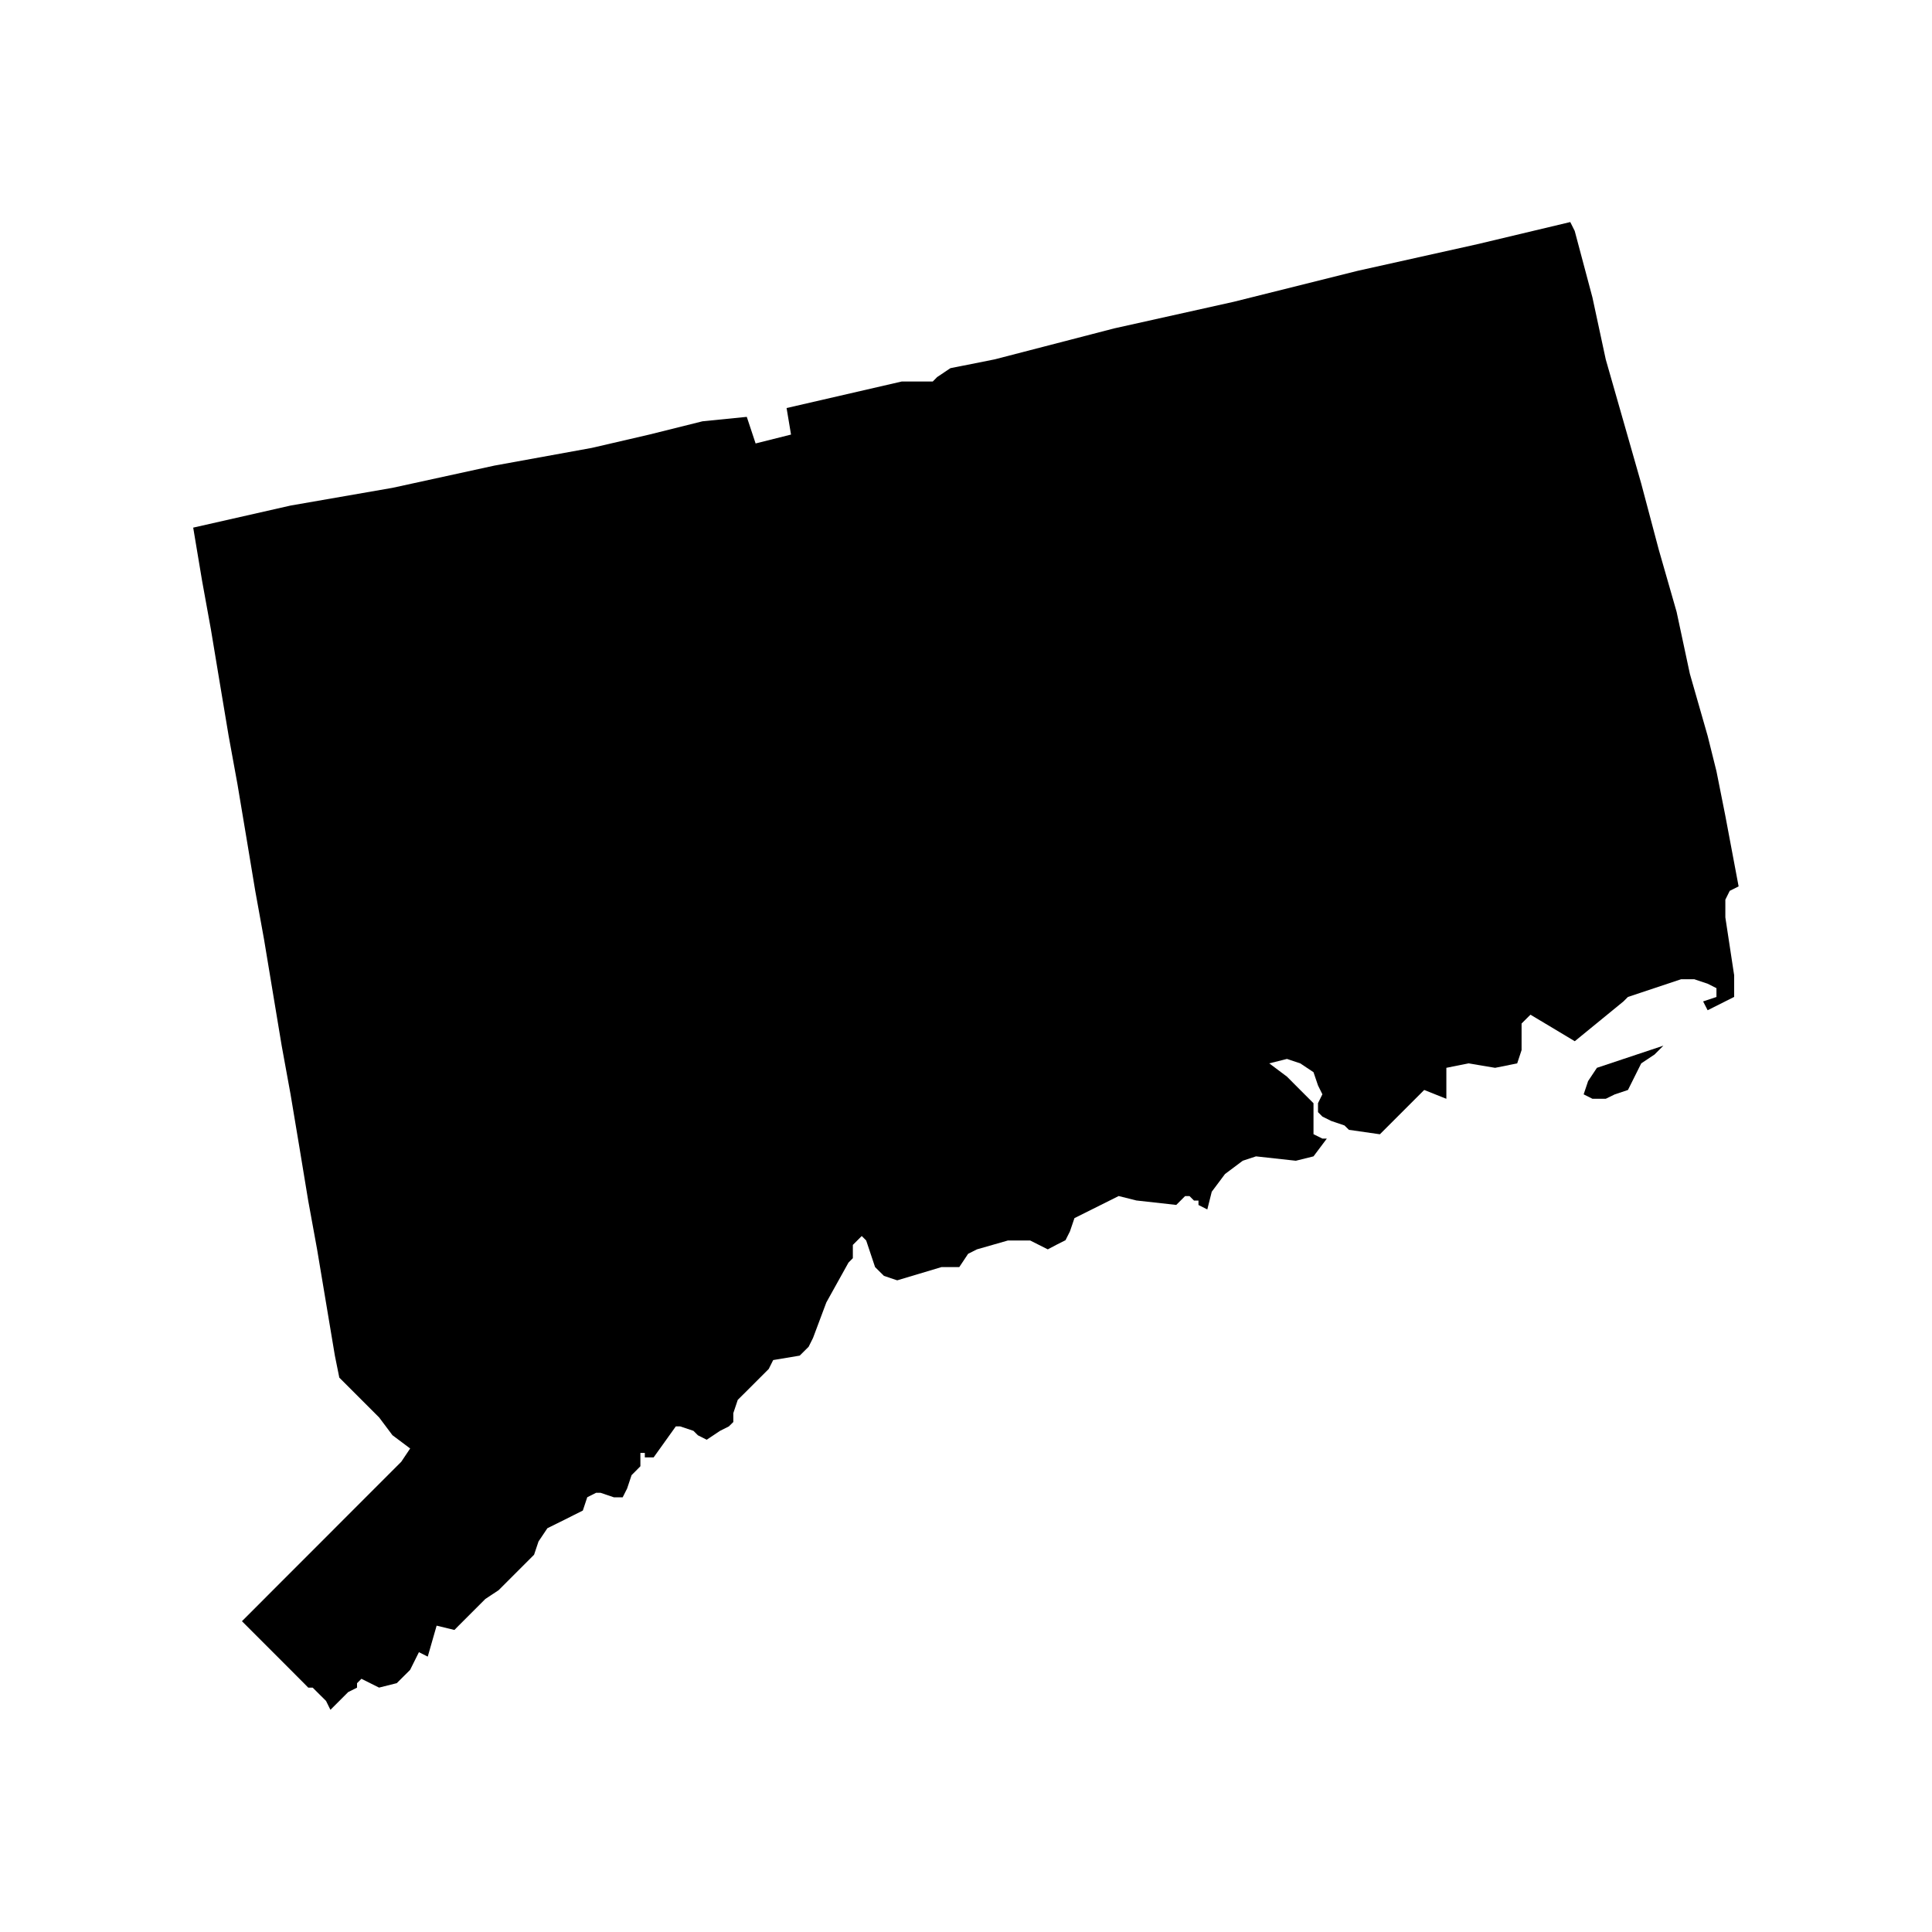 <?xml version="1.0"?><svg xmlns="http://www.w3.org/2000/svg"  viewBox="0 0 30 30" width="60px" height="60px">    <path d="M26.928,15.136v0.344l-0.412,0.207l-0.07-0.137l0.207-0.069v-0.137l-0.137-0.069l-0.206-0.069h-0.207 l-0.825,0.275l-0.069,0.069l-0.756,0.618l-0.688-0.412l-0.138,0.137v0.413l-0.068,0.206l-0.343,0.069l-0.413-0.069l-0.344,0.069 v0.481l-0.344-0.137l-0.688,0.688l-0.481-0.069l-0.069-0.068l-0.206-0.07l-0.137-0.068l-0.068-0.069V17.13l0.068-0.138l-0.068-0.137 l-0.07-0.206l-0.206-0.137l-0.206-0.069l-0.275,0.069l0.275,0.206l0.206,0.207l0.206,0.206v0.481l0.138,0.068h0.069l-0.207,0.276 l-0.274,0.068l-0.619-0.068l-0.206,0.068l-0.275,0.206l-0.206,0.275l-0.069,0.275l-0.137-0.069v-0.069H18.54l-0.069-0.069h-0.069 l-0.137,0.137l-0.619-0.069l-0.275-0.069l-0.687,0.343l-0.07,0.206l-0.069,0.137l-0.137,0.069L16.27,19.4l-0.137-0.069l-0.137-0.069 h-0.138h-0.206l-0.482,0.138l-0.137,0.069l-0.137,0.206h-0.069H14.62l-0.688,0.206l-0.206-0.069l-0.138-0.137l-0.138-0.413 l-0.069-0.069l-0.138,0.138v0.206l-0.068,0.069l-0.344,0.619l-0.206,0.55l-0.069,0.138l-0.138,0.137l-0.412,0.069l-0.069,0.138 l-0.137,0.137l-0.206,0.206l-0.138,0.137l-0.069,0.206v0.138l-0.069,0.068l-0.137,0.069l-0.207,0.138l-0.137-0.069l-0.069-0.069 l-0.206-0.069h-0.068l-0.344,0.481h-0.069h-0.068v-0.069H9.944v0.069v0.138l-0.068,0.069l-0.069,0.069l-0.069,0.207l-0.069,0.137 H9.532L9.325,23.18H9.256l-0.137,0.069L9.05,23.456l-0.138,0.069l-0.137,0.069L8.5,23.73l-0.138,0.206l-0.069,0.206l-0.069,0.069 l-0.481,0.481l-0.207,0.137l-0.412,0.412l-0.068,0.069L6.78,25.243l-0.138,0.481l-0.137-0.069l-0.137,0.275l-0.207,0.206 l-0.275,0.069l-0.274-0.137l-0.068,0.069v0.069l-0.138,0.069l-0.275,0.275l-0.068-0.138l-0.138-0.137l-0.069-0.069H4.787 l-0.068-0.069l-0.412-0.413l-0.413-0.413l-0.137-0.137l0.137-0.137l0.481-0.482l0.619-0.619l0.687-0.688l0.55-0.55l0.138-0.206 l-0.275-0.206l-0.206-0.275l-0.275-0.275l-0.344-0.344L5.2,21.051l-0.138-0.825l-0.138-0.825l-0.138-0.756L4.65,17.82l-0.138-0.826 l-0.138-0.756l-0.137-0.825L4.1,14.587l-0.137-0.756l-0.137-0.825l-0.138-0.825L3.55,11.425l-0.138-0.826L3.275,9.774L3.138,9.019 L3,8.193L4.513,7.85l1.582-0.275L7.676,7.23l1.513-0.275l0.893-0.207l0.826-0.206l0.688-0.069l0.137,0.413l0.55-0.138l-0.069-0.412 l1.788-0.412h0.276h0.206l0.068-0.069l0.206-0.138l0.688-0.137l1.856-0.481l1.856-0.413l1.925-0.481l1.856-0.413l1.444-0.344 l0.069,0.138l0.275,1.032l0.207,0.963l0.275,0.962l0.275,0.963l0.274,1.032l0.276,0.962l0.206,0.963l0.276,0.963l0.137,0.55 l0.137,0.688l0.207,1.1l-0.138,0.069l-0.068,0.137v0.275l0.136,0.894h-0.002L26.928,15.136z M24.934,17.062h-0.206l-0.137-0.069 l0.069-0.206l0.137-0.206l1.032-0.344l-0.069,0.069l-0.069,0.069l-0.206,0.137l-0.206,0.413l-0.206,0.069L24.934,17.062 L24.934,17.062L24.934,17.062z"/></svg>